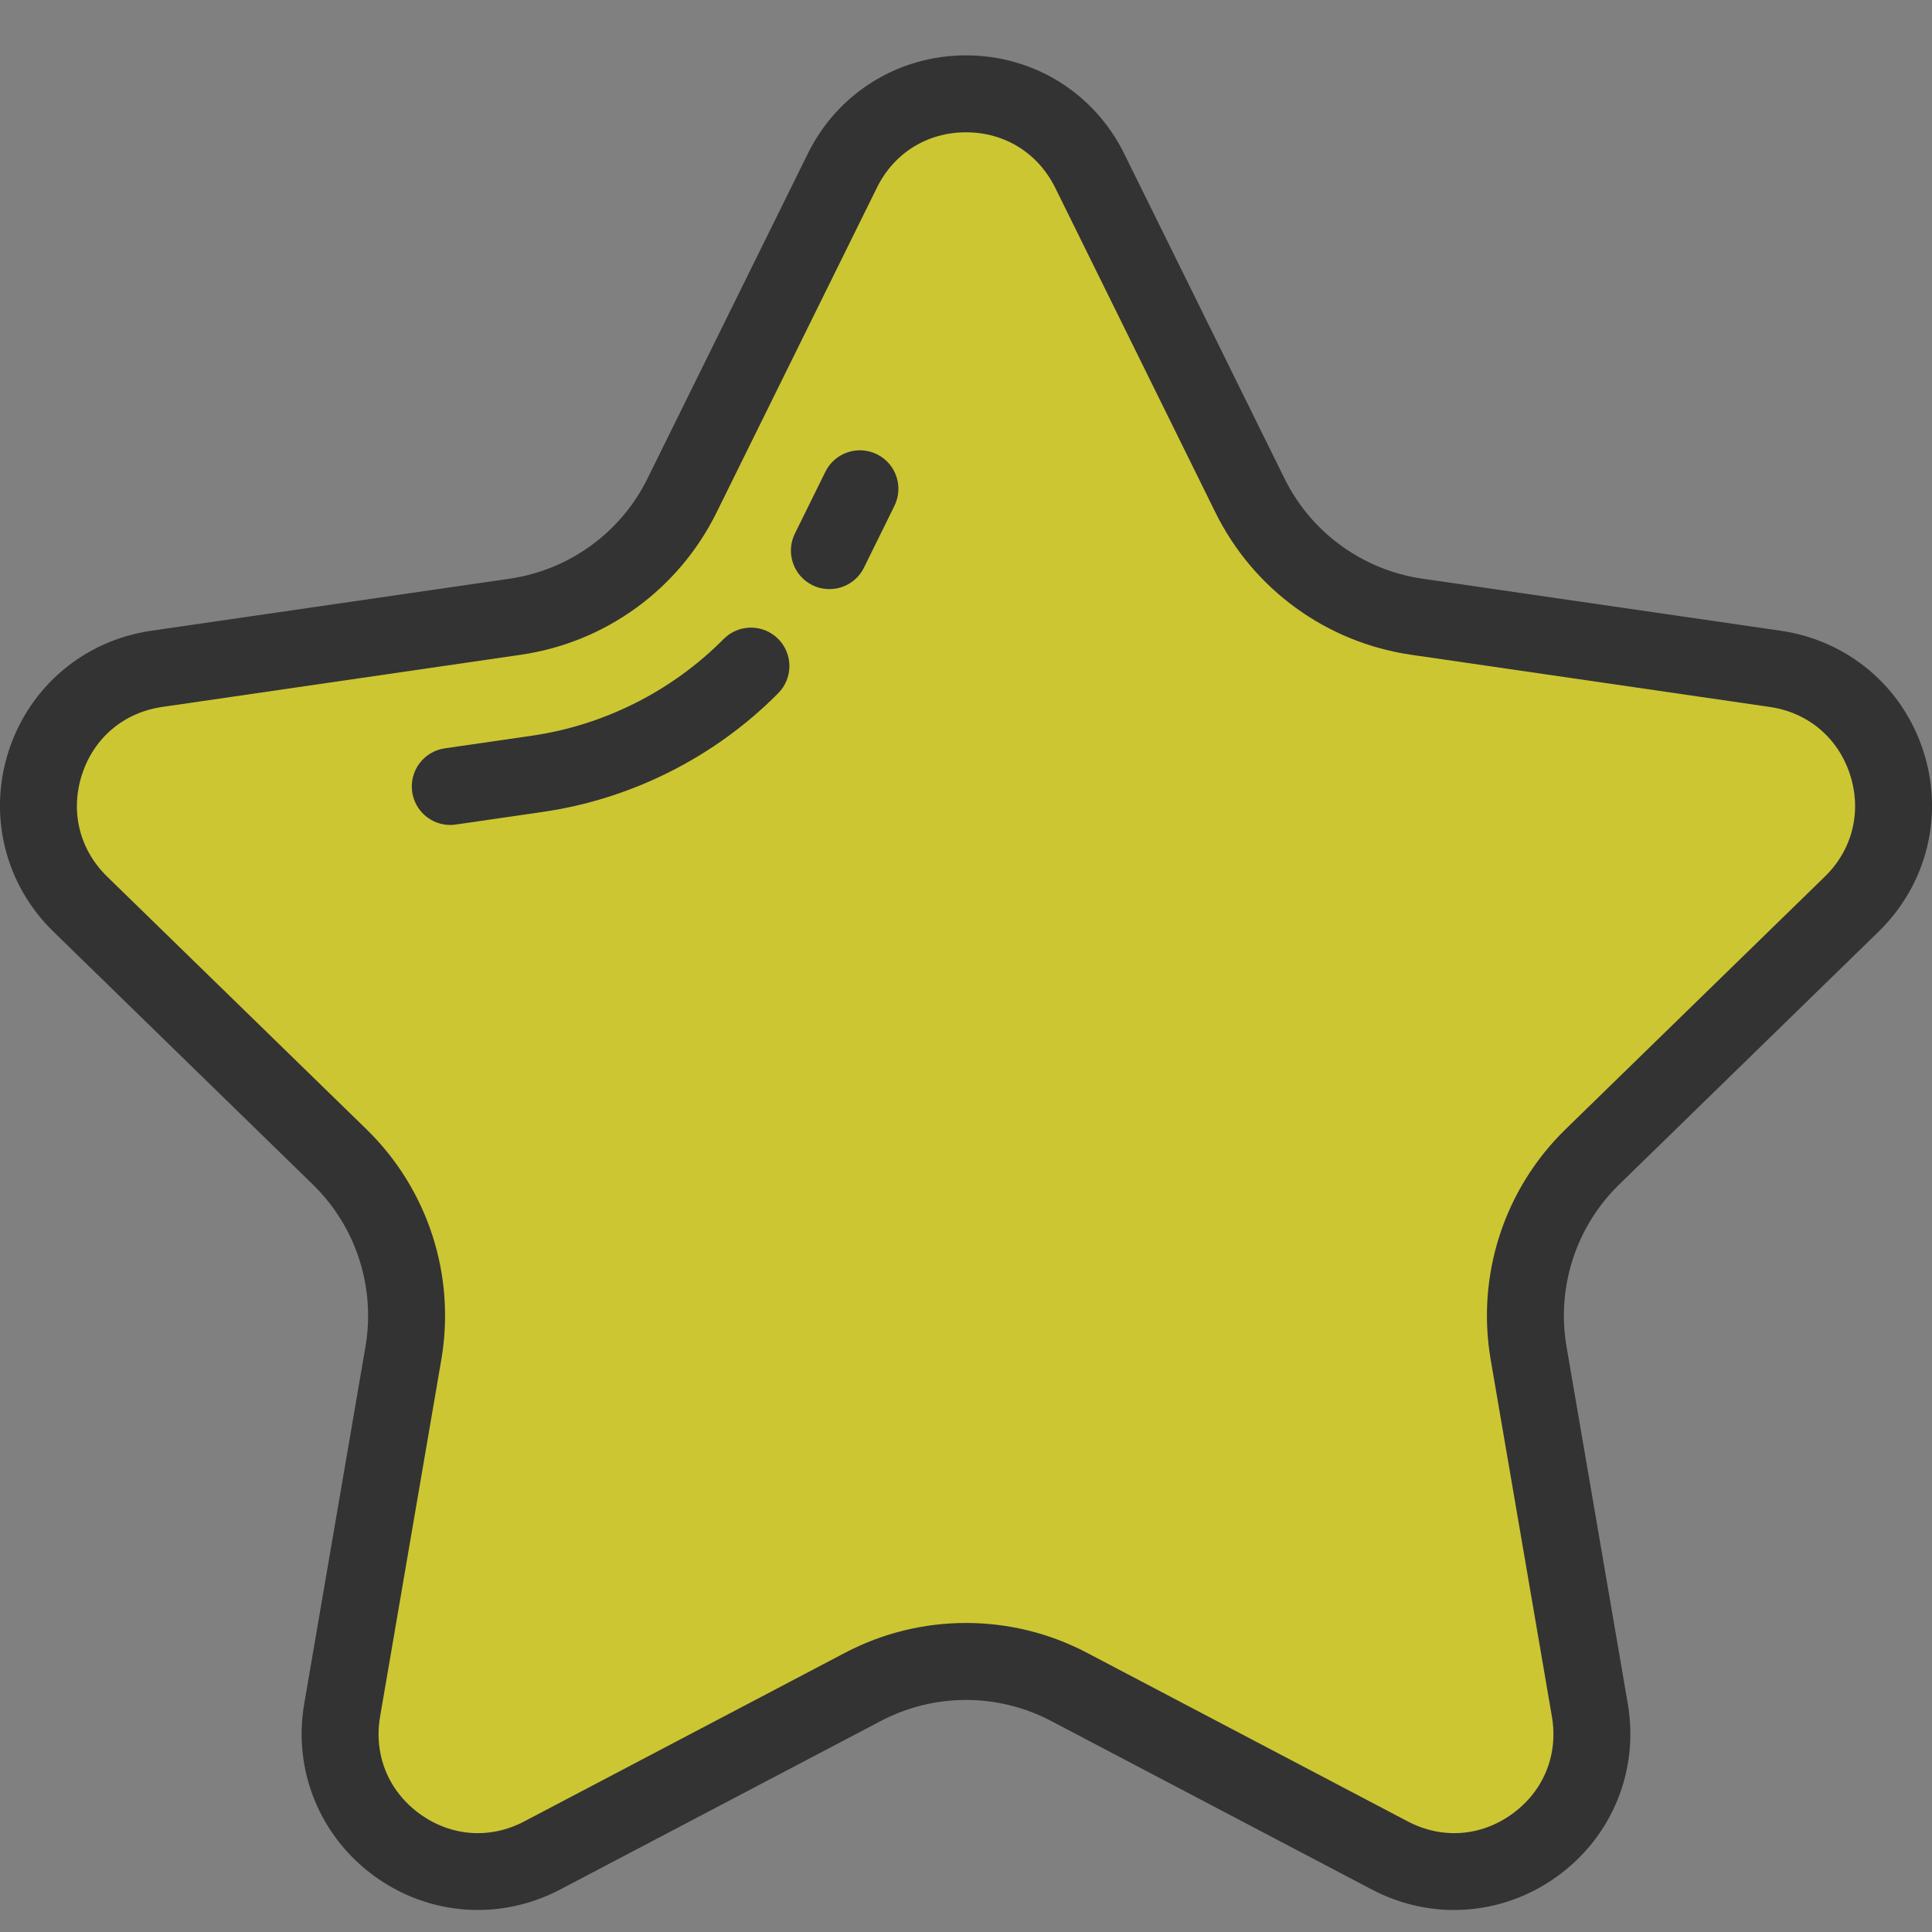 <svg width="23" height="23" viewBox="0 0 23 23" fill="none" xmlns="http://www.w3.org/2000/svg">
<rect x="0" y="0" width="23" height="23" fill="#808080" stroke="none"/>
<g opacity="0.6">
<path d="M12.973 2.032L14.881 5.9C15.265 6.678 16.008 7.217 16.867 7.342L21.135 7.962C22.482 8.158 23.019 9.813 22.045 10.763L18.956 13.773C18.335 14.379 18.051 15.252 18.198 16.107L18.927 20.358C19.157 21.699 17.749 22.722 16.545 22.089L12.727 20.082C11.959 19.678 11.041 19.678 10.273 20.082L6.456 22.089C5.251 22.722 3.844 21.699 4.074 20.358L4.803 16.107C4.949 15.252 4.666 14.379 4.044 13.773L0.956 10.763C-0.019 9.813 0.519 8.158 1.866 7.962L6.134 7.342C6.993 7.217 7.735 6.678 8.119 5.9L10.028 2.032C10.63 0.812 12.37 0.812 12.973 2.032Z" fill="#FFF500"/>
<path d="M17.311 22.738C16.977 22.738 16.641 22.657 16.331 22.494L12.514 20.488C11.879 20.154 11.121 20.154 10.486 20.488L6.669 22.494C5.956 22.869 5.108 22.808 4.457 22.335C3.806 21.861 3.485 21.074 3.622 20.281L4.351 16.03C4.472 15.323 4.238 14.602 3.724 14.101L0.636 11.091C0.059 10.529 -0.145 9.704 0.104 8.938C0.353 8.172 1.003 7.625 1.8 7.509L6.068 6.889C6.777 6.786 7.391 6.34 7.708 5.697L9.617 1.829C9.973 1.107 10.695 0.659 11.5 0.659C12.305 0.659 13.027 1.107 13.383 1.829L15.292 5.697C15.609 6.34 16.223 6.786 16.932 6.889L21.2 7.509C21.997 7.625 22.647 8.172 22.896 8.938C23.145 9.704 22.941 10.529 22.364 11.091L19.276 14.101C18.762 14.602 18.528 15.323 18.649 16.03L19.378 20.28C19.515 21.074 19.194 21.861 18.543 22.334C18.175 22.602 17.744 22.738 17.311 22.738ZM11.5 19.321C11.995 19.321 12.489 19.439 12.94 19.676L16.758 21.683C17.166 21.898 17.631 21.864 18.004 21.593C18.377 21.322 18.553 20.89 18.475 20.435L17.746 16.185C17.574 15.18 17.907 14.156 18.636 13.445L21.725 10.435C22.055 10.113 22.166 9.659 22.024 9.221C21.882 8.783 21.524 8.482 21.069 8.416L16.801 7.795C15.792 7.649 14.921 7.016 14.47 6.102L12.562 2.235C12.357 1.822 11.961 1.575 11.5 1.575C11.039 1.575 10.642 1.822 10.439 2.235L8.53 6.102C8.079 7.016 7.208 7.649 6.199 7.795L1.931 8.416C1.475 8.482 1.118 8.783 0.976 9.221C0.834 9.659 0.945 10.113 1.275 10.435L4.364 13.445C5.093 14.156 5.426 15.18 5.254 16.185L4.525 20.435C4.447 20.89 4.623 21.322 4.996 21.593C5.369 21.864 5.835 21.898 6.242 21.683L10.06 19.676C10.511 19.439 11.005 19.321 11.5 19.321Z" fill="black"/>
<path d="M5.36 9.821C5.136 9.821 4.94 9.657 4.907 9.428C4.871 9.178 5.044 8.946 5.294 8.909L6.335 8.758C7.194 8.633 8.003 8.225 8.614 7.608C8.792 7.428 9.082 7.426 9.262 7.604C9.442 7.782 9.443 8.072 9.265 8.252C8.515 9.01 7.521 9.512 6.466 9.665L5.426 9.816C5.404 9.819 5.382 9.821 5.36 9.821Z" fill="black"/>
<path d="M9.874 7.013C9.805 7.013 9.736 6.998 9.671 6.966C9.444 6.854 9.351 6.579 9.463 6.352L9.826 5.616C9.938 5.389 10.213 5.296 10.44 5.408C10.667 5.52 10.76 5.795 10.648 6.022L10.285 6.758C10.205 6.92 10.043 7.013 9.874 7.013Z" fill="black"/>
</g>
</svg>
